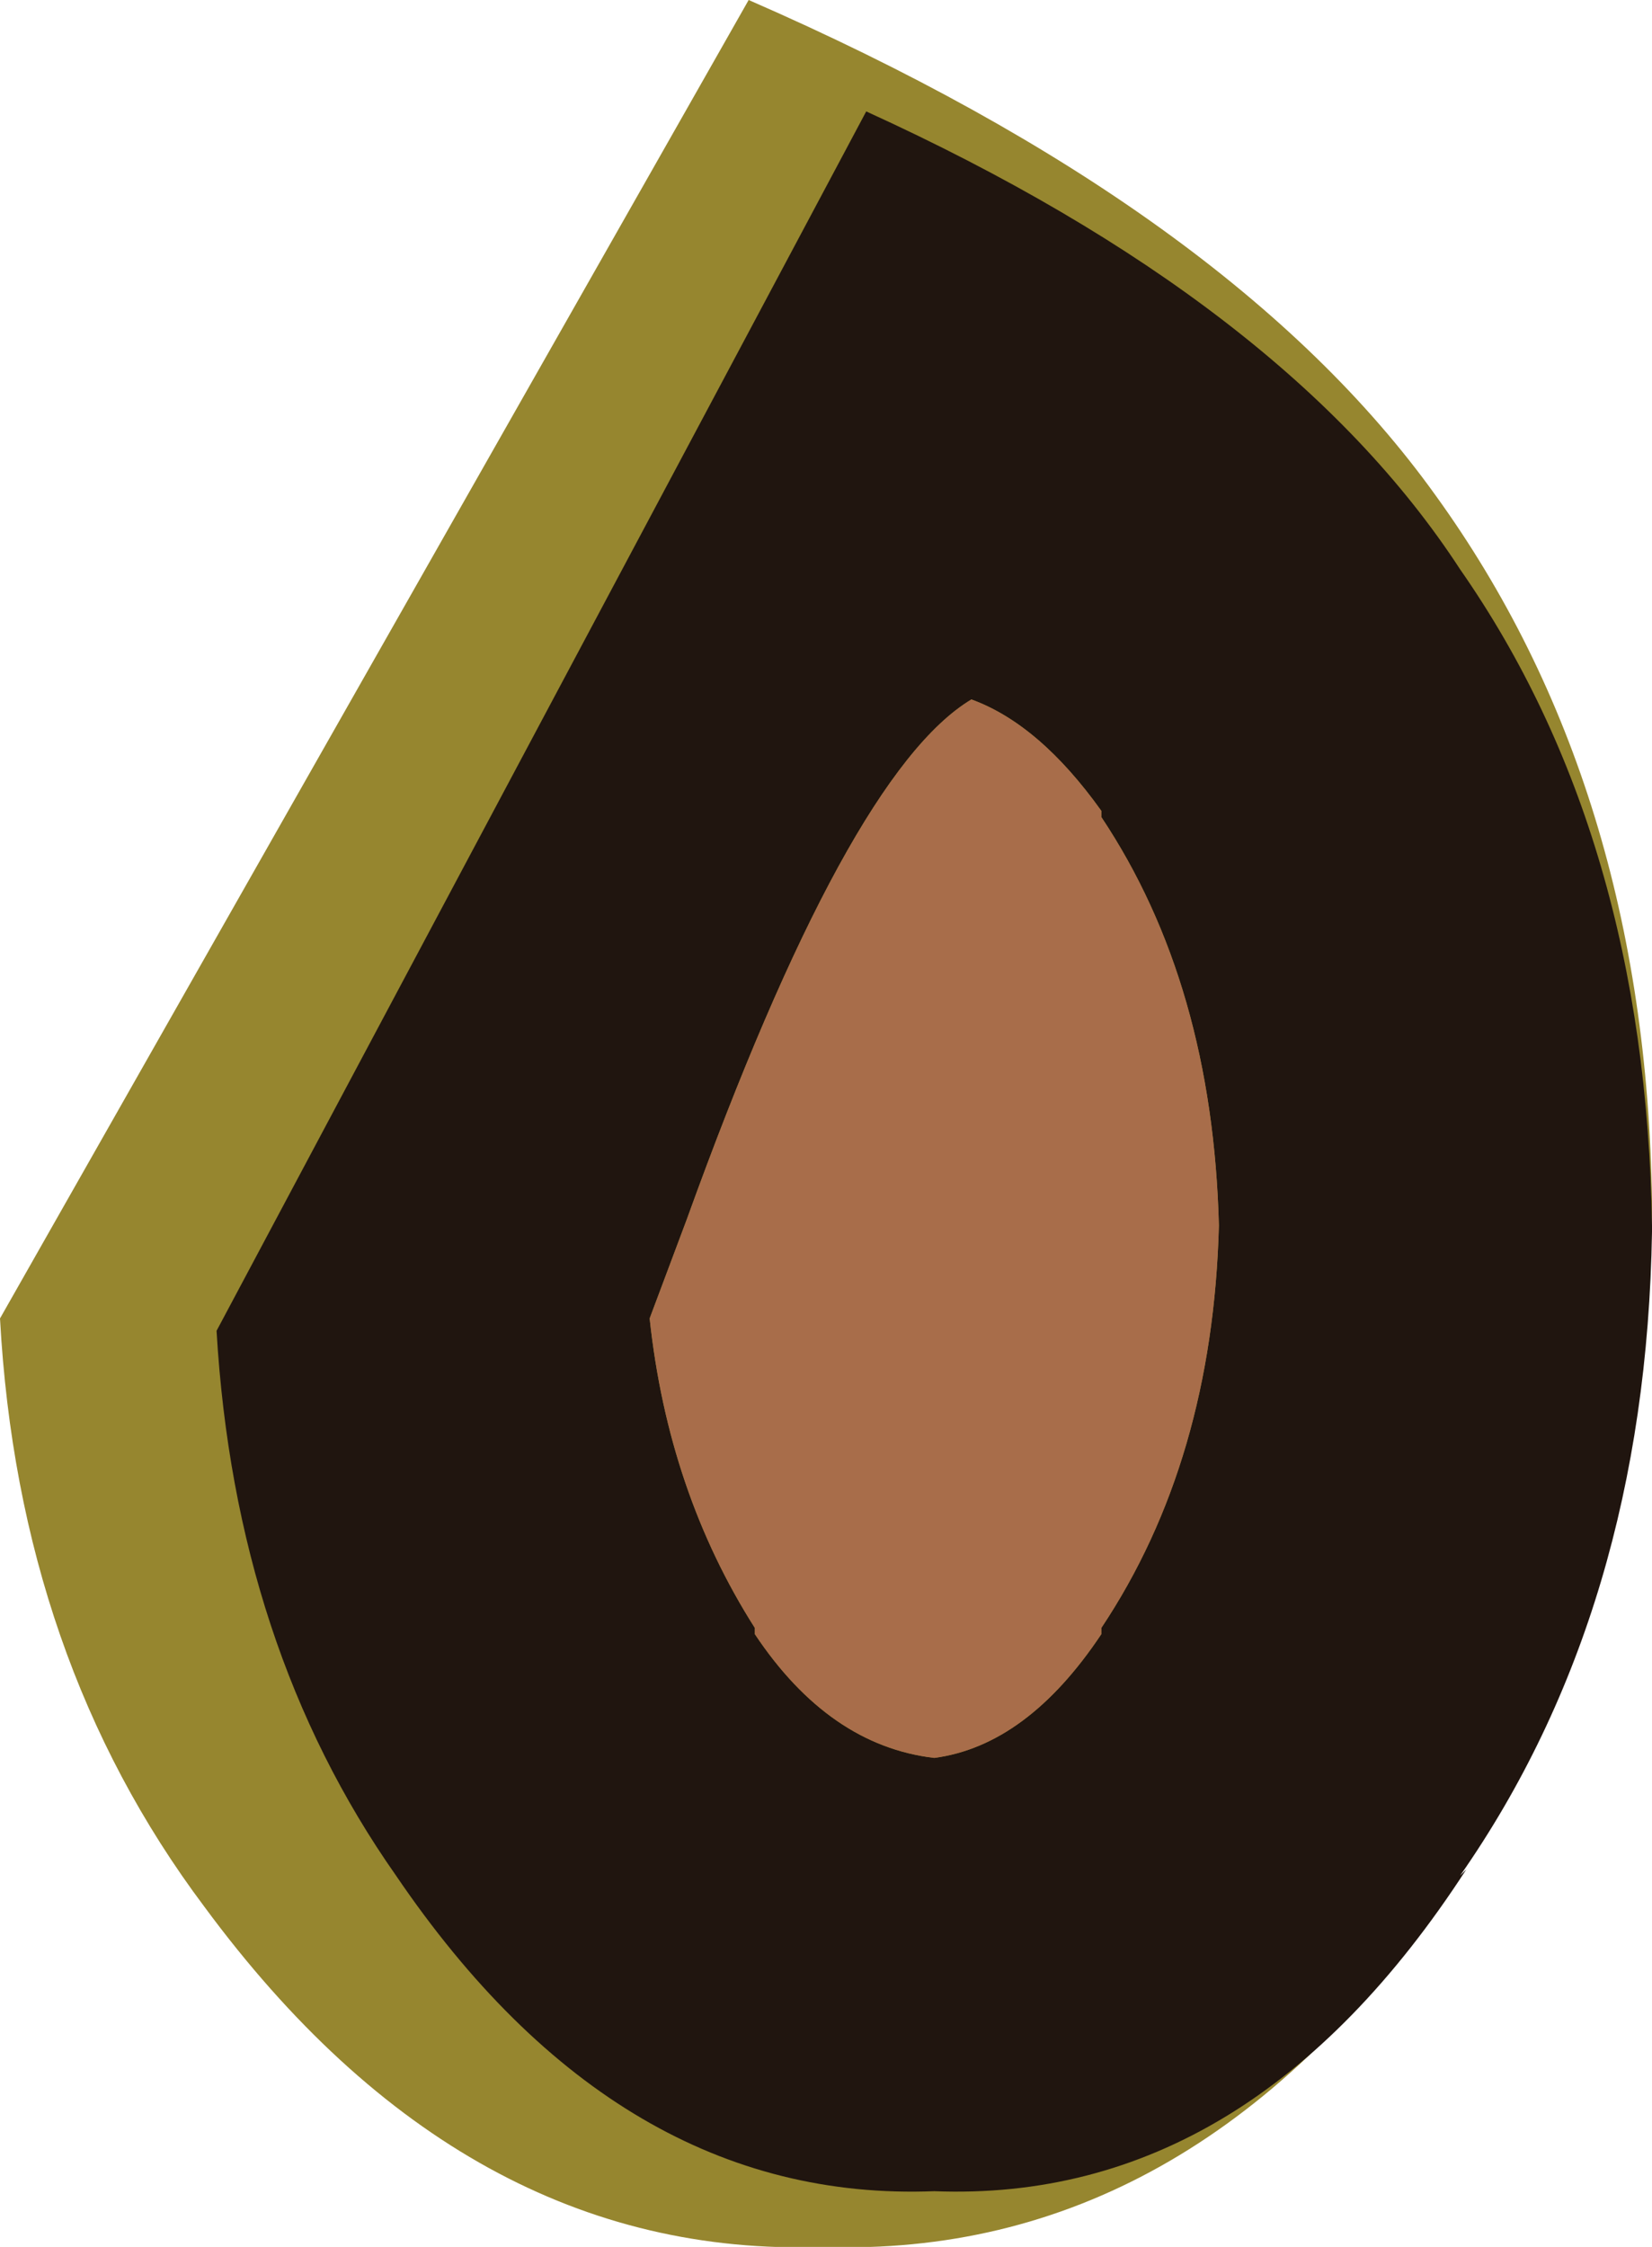 <?xml version="1.0" encoding="UTF-8" standalone="no"?>
<svg xmlns:ffdec="https://www.free-decompiler.com/flash" xmlns:xlink="http://www.w3.org/1999/xlink" ffdec:objectType="shape" height="18.15px" width="13.35px" xmlns="http://www.w3.org/2000/svg">
  <g transform="matrix(1.0, 0.0, 0.0, 1.0, 13.9, 8.95)">
    <path d="M-7.85 -8.95 Q-3.95 -7.25 -2.3 -4.95 -0.6 -2.6 -0.55 0.75 L-0.55 0.85 Q-0.6 4.1 -2.3 6.45 L-2.25 6.4 Q-4.3 9.3 -7.25 9.2 -10.15 9.3 -12.25 6.45 -13.75 4.45 -13.9 1.7 L-7.85 -8.95" fill="#96862f" fill-rule="evenodd" stroke="none"/>
    <path d="M-6.9 -8.05 Q-3.5 -6.5 -2.1 -4.35 -0.6 -2.2 -0.55 0.95 L-0.55 1.0 Q-0.6 4.05 -2.1 6.2 L-2.05 6.15 Q-3.8 8.85 -6.35 8.75 -8.9 8.85 -10.7 6.2 -12.0 4.35 -12.15 1.8 L-6.9 -8.05 M-5.0 -2.35 L-5.0 -2.4 Q-5.5 -3.1 -6.05 -3.3 -7.05 -2.7 -8.35 0.9 L-8.65 1.7 Q-8.5 3.1 -7.8 4.2 L-7.8 4.25 Q-7.2 5.15 -6.35 5.25 -5.6 5.15 -5.0 4.25 L-5.0 4.2 Q-4.1 2.85 -4.05 0.95 -4.1 -1.0 -5.0 -2.35" fill="#20150f" fill-rule="evenodd" stroke="none"/>
    <path d="M-5.0 -2.35 Q-4.1 -1.0 -4.05 0.95 -4.1 2.85 -5.0 4.2 L-5.0 4.25 Q-5.6 5.15 -6.35 5.25 -7.2 5.15 -7.8 4.25 L-7.8 4.2 Q-8.5 3.1 -8.65 1.7 L-8.35 0.9 Q-7.05 -2.7 -6.05 -3.3 -5.5 -3.1 -5.0 -2.4 L-5.0 -2.35" fill="#a86d4a" fill-rule="evenodd" stroke="none"/>
  </g>
</svg>
